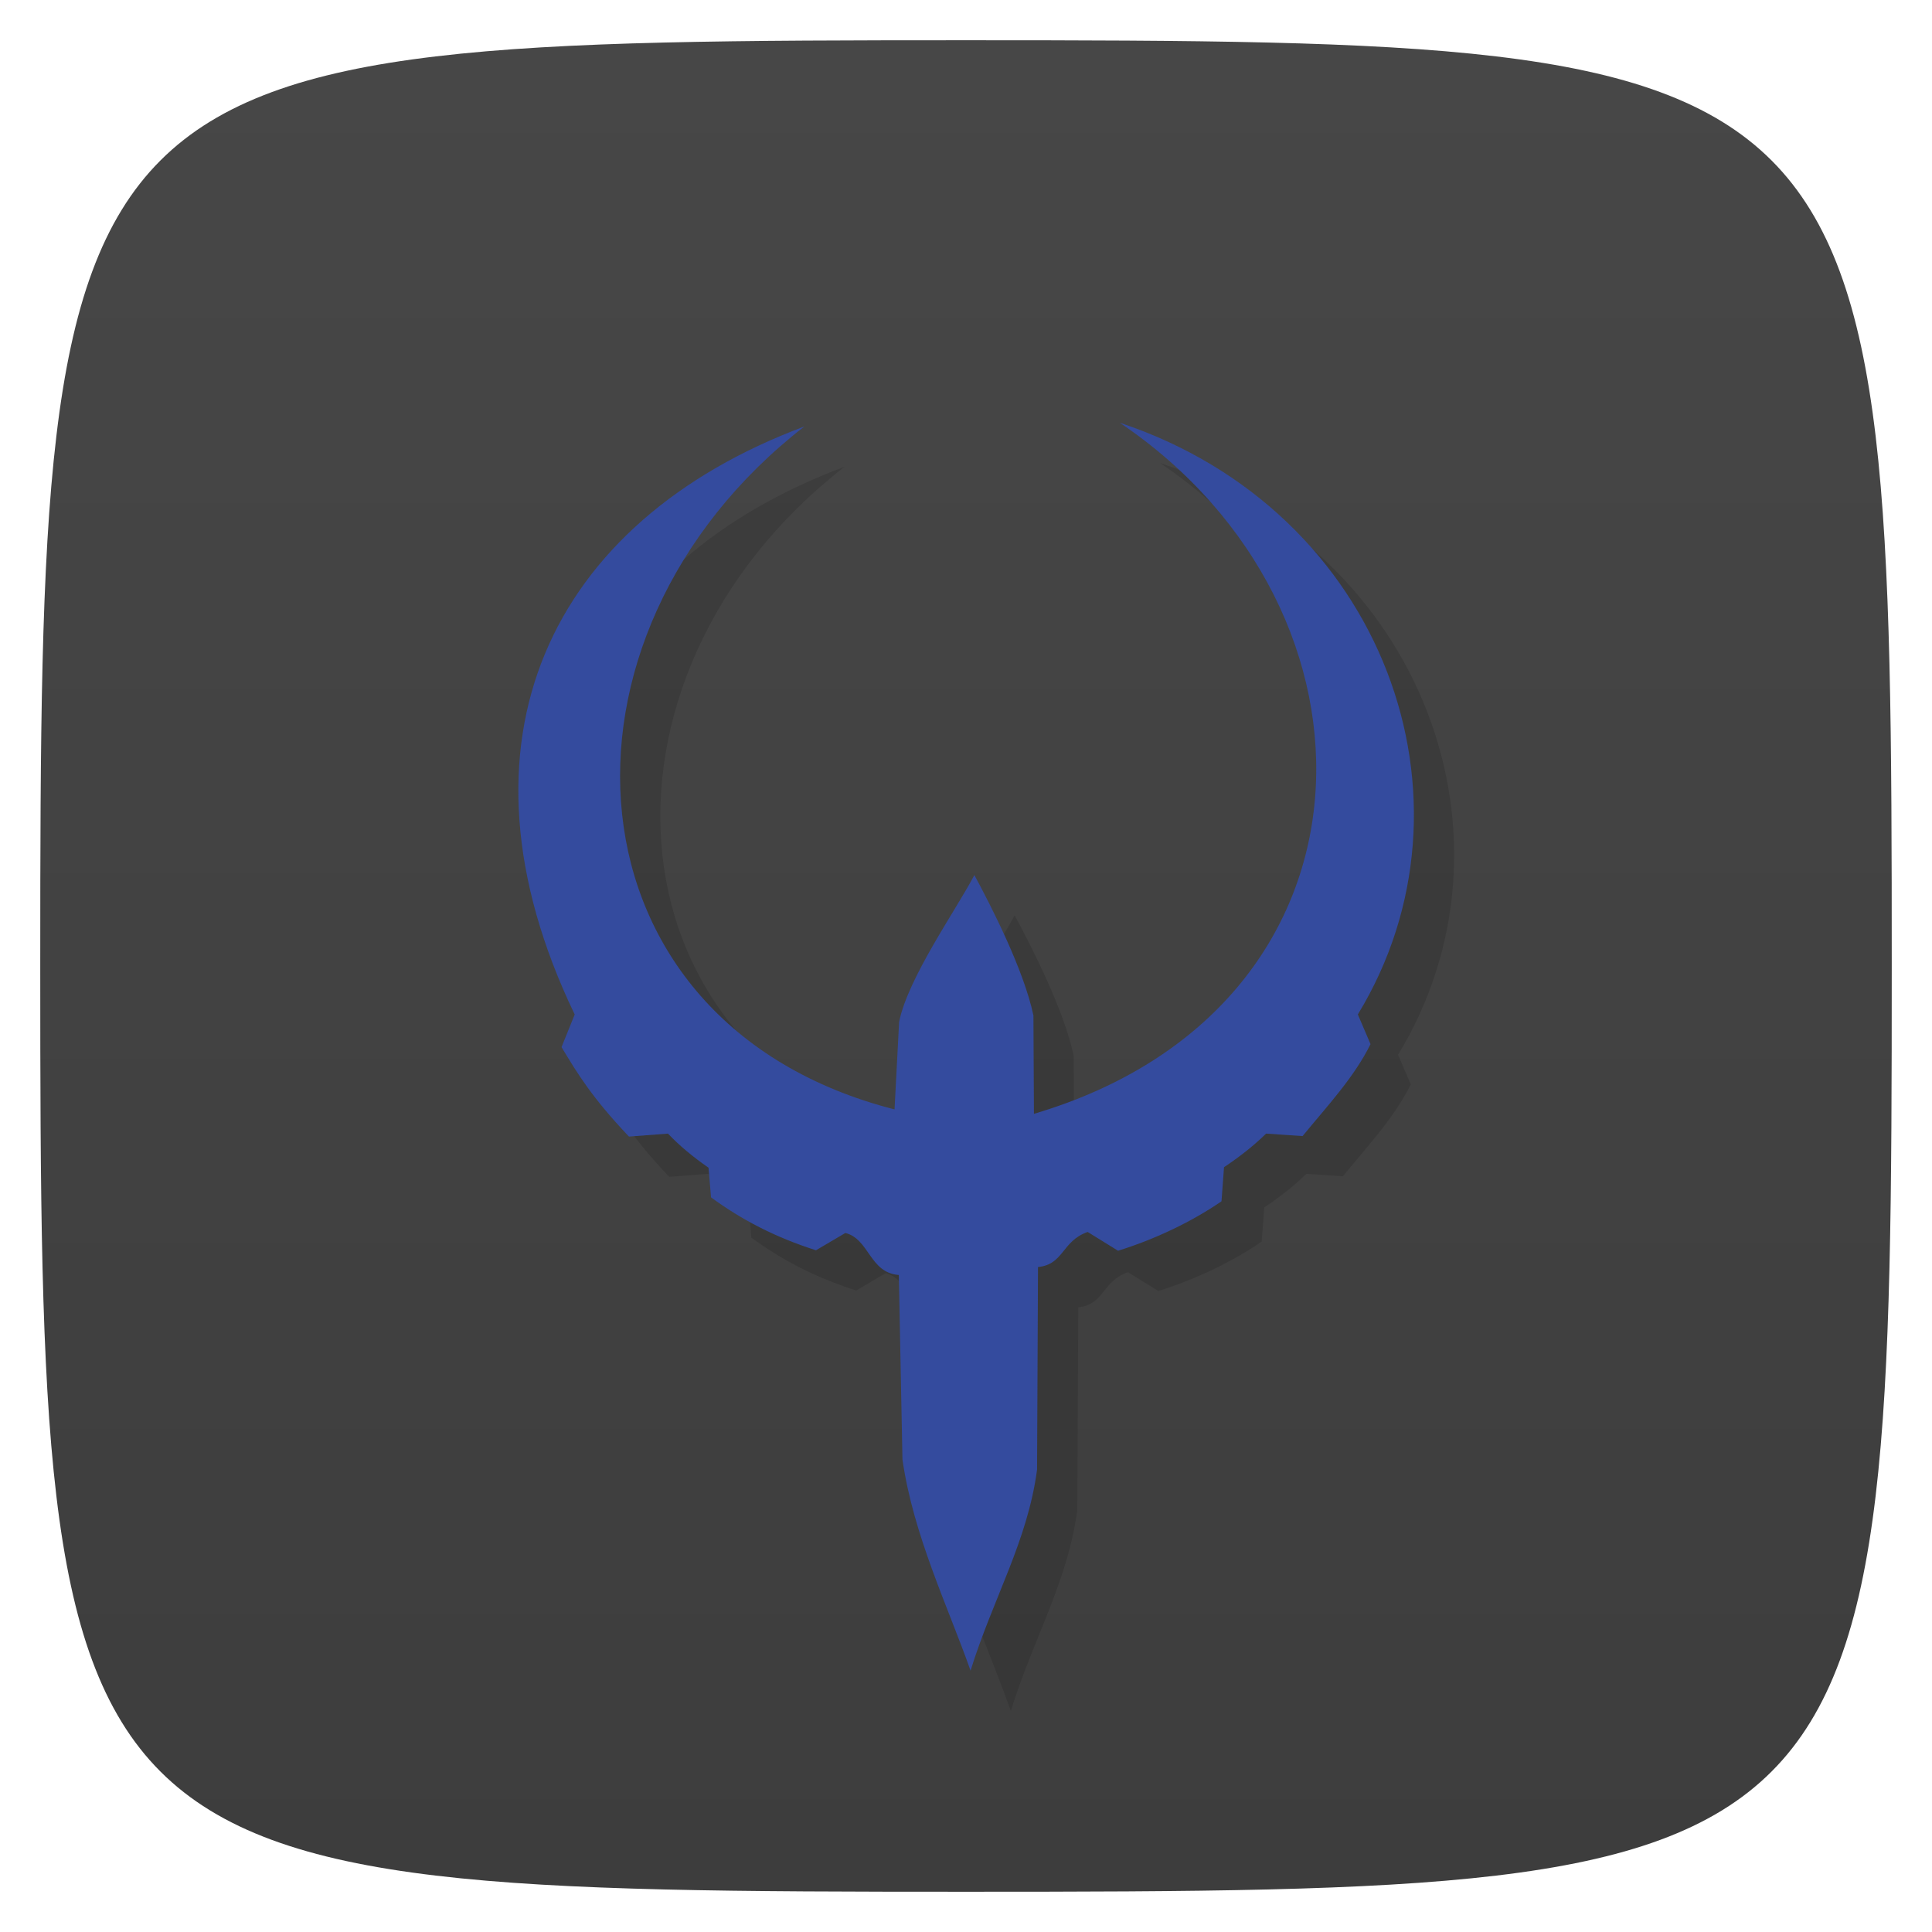 <svg xmlns="http://www.w3.org/2000/svg" viewBox="0 0 48 48">
 <defs>
  <linearGradient id="linearGradient3764" x1="1" x2="47" gradientUnits="userSpaceOnUse" gradientTransform="matrix(0,-1,1,0,-1.5e-6,48)">
   <stop style="stop-color:#3d3d3d;stop-opacity:1"/>
   <stop offset="1" style="stop-color:#474747;stop-opacity:1"/>
  </linearGradient>
 </defs>
 <g>
  
  
  
 </g>
 <g>
  <path d="m 47,24 C 47,46.703 46.703,47 24,47 1.297,47 1,46.703 1,24 1,1.297 1.297,1 24,1 46.703,1 47,1.297 47,24 z" style="fill:url(#linearGradient3764);fill-opacity:1"/>
 </g>
 <g>
  
 </g>
 <g transform="matrix(0.806,0,0,0.786,5.616,7.828)" style="fill:#000;opacity:0.12;fill-opacity:1;stroke:none;display:inline">
  <path d="m 24.19 44.12 c -0.697 -2.027 -1.764 -4.279 -2.099 -6.673 l -0.112 -5.833 c -0.904 -0.066 -0.908 -1.14 -1.648 -1.328 l -0.906 0.547 c -1.27 -0.416 -2.296 -0.968 -3.234 -1.672 l -0.078 -0.938 c -0.477 -0.339 -0.898 -0.697 -1.25 -1.078 l -1.203 0.094 c -1.148 -1.243 -1.58 -1.982 -2.078 -2.828 l 0.406 -1.031 c -4.046 -8.63 -0.756 -15.585 7.078 -18.586 -8.333 6.636 -7.571 18.872 2.781 21.586 l 0.141 -2.766 c 0.276 -1.398 1.754 -3.534 2.32 -4.641 0.504 0.957 1.523 2.988 1.82 4.438 l 0.016 3.109 c 11 -3.342 11.217 -15.911 2.648 -21.844 8.171 2.786 11.343 11.958 7.336 18.703 l 0.391 0.938 c -0.511 1.061 -1.344 1.966 -2.094 2.906 l -1.125 -0.078 c -0.352 0.354 -0.778 0.708 -1.297 1.062 l -0.078 1.078 c -0.906 0.638 -2.02 1.19 -3.188 1.563 l -0.937 -0.594 c -0.802 0.288 -0.729 1.028 -1.531 1.109 l -0.029 6.404 c -0.29 2.258 -1.357 4.067 -2.05 6.353 z" style="stroke-dasharray:none;stroke-opacity:1;opacity:1;stroke-miterlimit:4;fill-rule:evenodd;stroke-linecap:butt;stroke-linejoin:round;stroke-width:1.125"/>
 </g>
 <g transform="matrix(0.806,0,0,0.786,4.616,6.828)" style="fill:#344b9e;fill-opacity:1;stroke:none;display:inline">
  <path d="m 24.19 44.12 c -0.697 -2.027 -1.764 -4.279 -2.099 -6.673 l -0.112 -5.833 c -0.904 -0.066 -0.908 -1.14 -1.648 -1.328 l -0.906 0.547 c -1.27 -0.416 -2.296 -0.968 -3.234 -1.672 l -0.078 -0.938 c -0.477 -0.339 -0.898 -0.697 -1.25 -1.078 l -1.203 0.094 c -1.148 -1.243 -1.58 -1.982 -2.078 -2.828 l 0.406 -1.031 c -4.046 -8.63 -0.756 -15.585 7.078 -18.586 -8.333 6.636 -7.571 18.872 2.781 21.586 l 0.141 -2.766 c 0.276 -1.398 1.754 -3.534 2.32 -4.641 0.504 0.957 1.523 2.988 1.82 4.438 l 0.016 3.109 c 11 -3.342 11.217 -15.911 2.648 -21.844 8.171 2.786 11.343 11.958 7.336 18.703 l 0.391 0.938 c -0.511 1.061 -1.344 1.966 -2.094 2.906 l -1.125 -0.078 c -0.352 0.354 -0.778 0.708 -1.297 1.062 l -0.078 1.078 c -0.906 0.638 -2.02 1.19 -3.188 1.563 l -0.937 -0.594 c -0.802 0.288 -0.729 1.028 -1.531 1.109 l -0.029 6.404 c -0.29 2.258 -1.357 4.067 -2.05 6.353 z" style="stroke-dasharray:none;stroke-opacity:1;opacity:1;stroke-miterlimit:4;fill-rule:evenodd;stroke-linecap:butt;stroke-linejoin:round;stroke-width:1.125"/>
 </g>
</svg>
